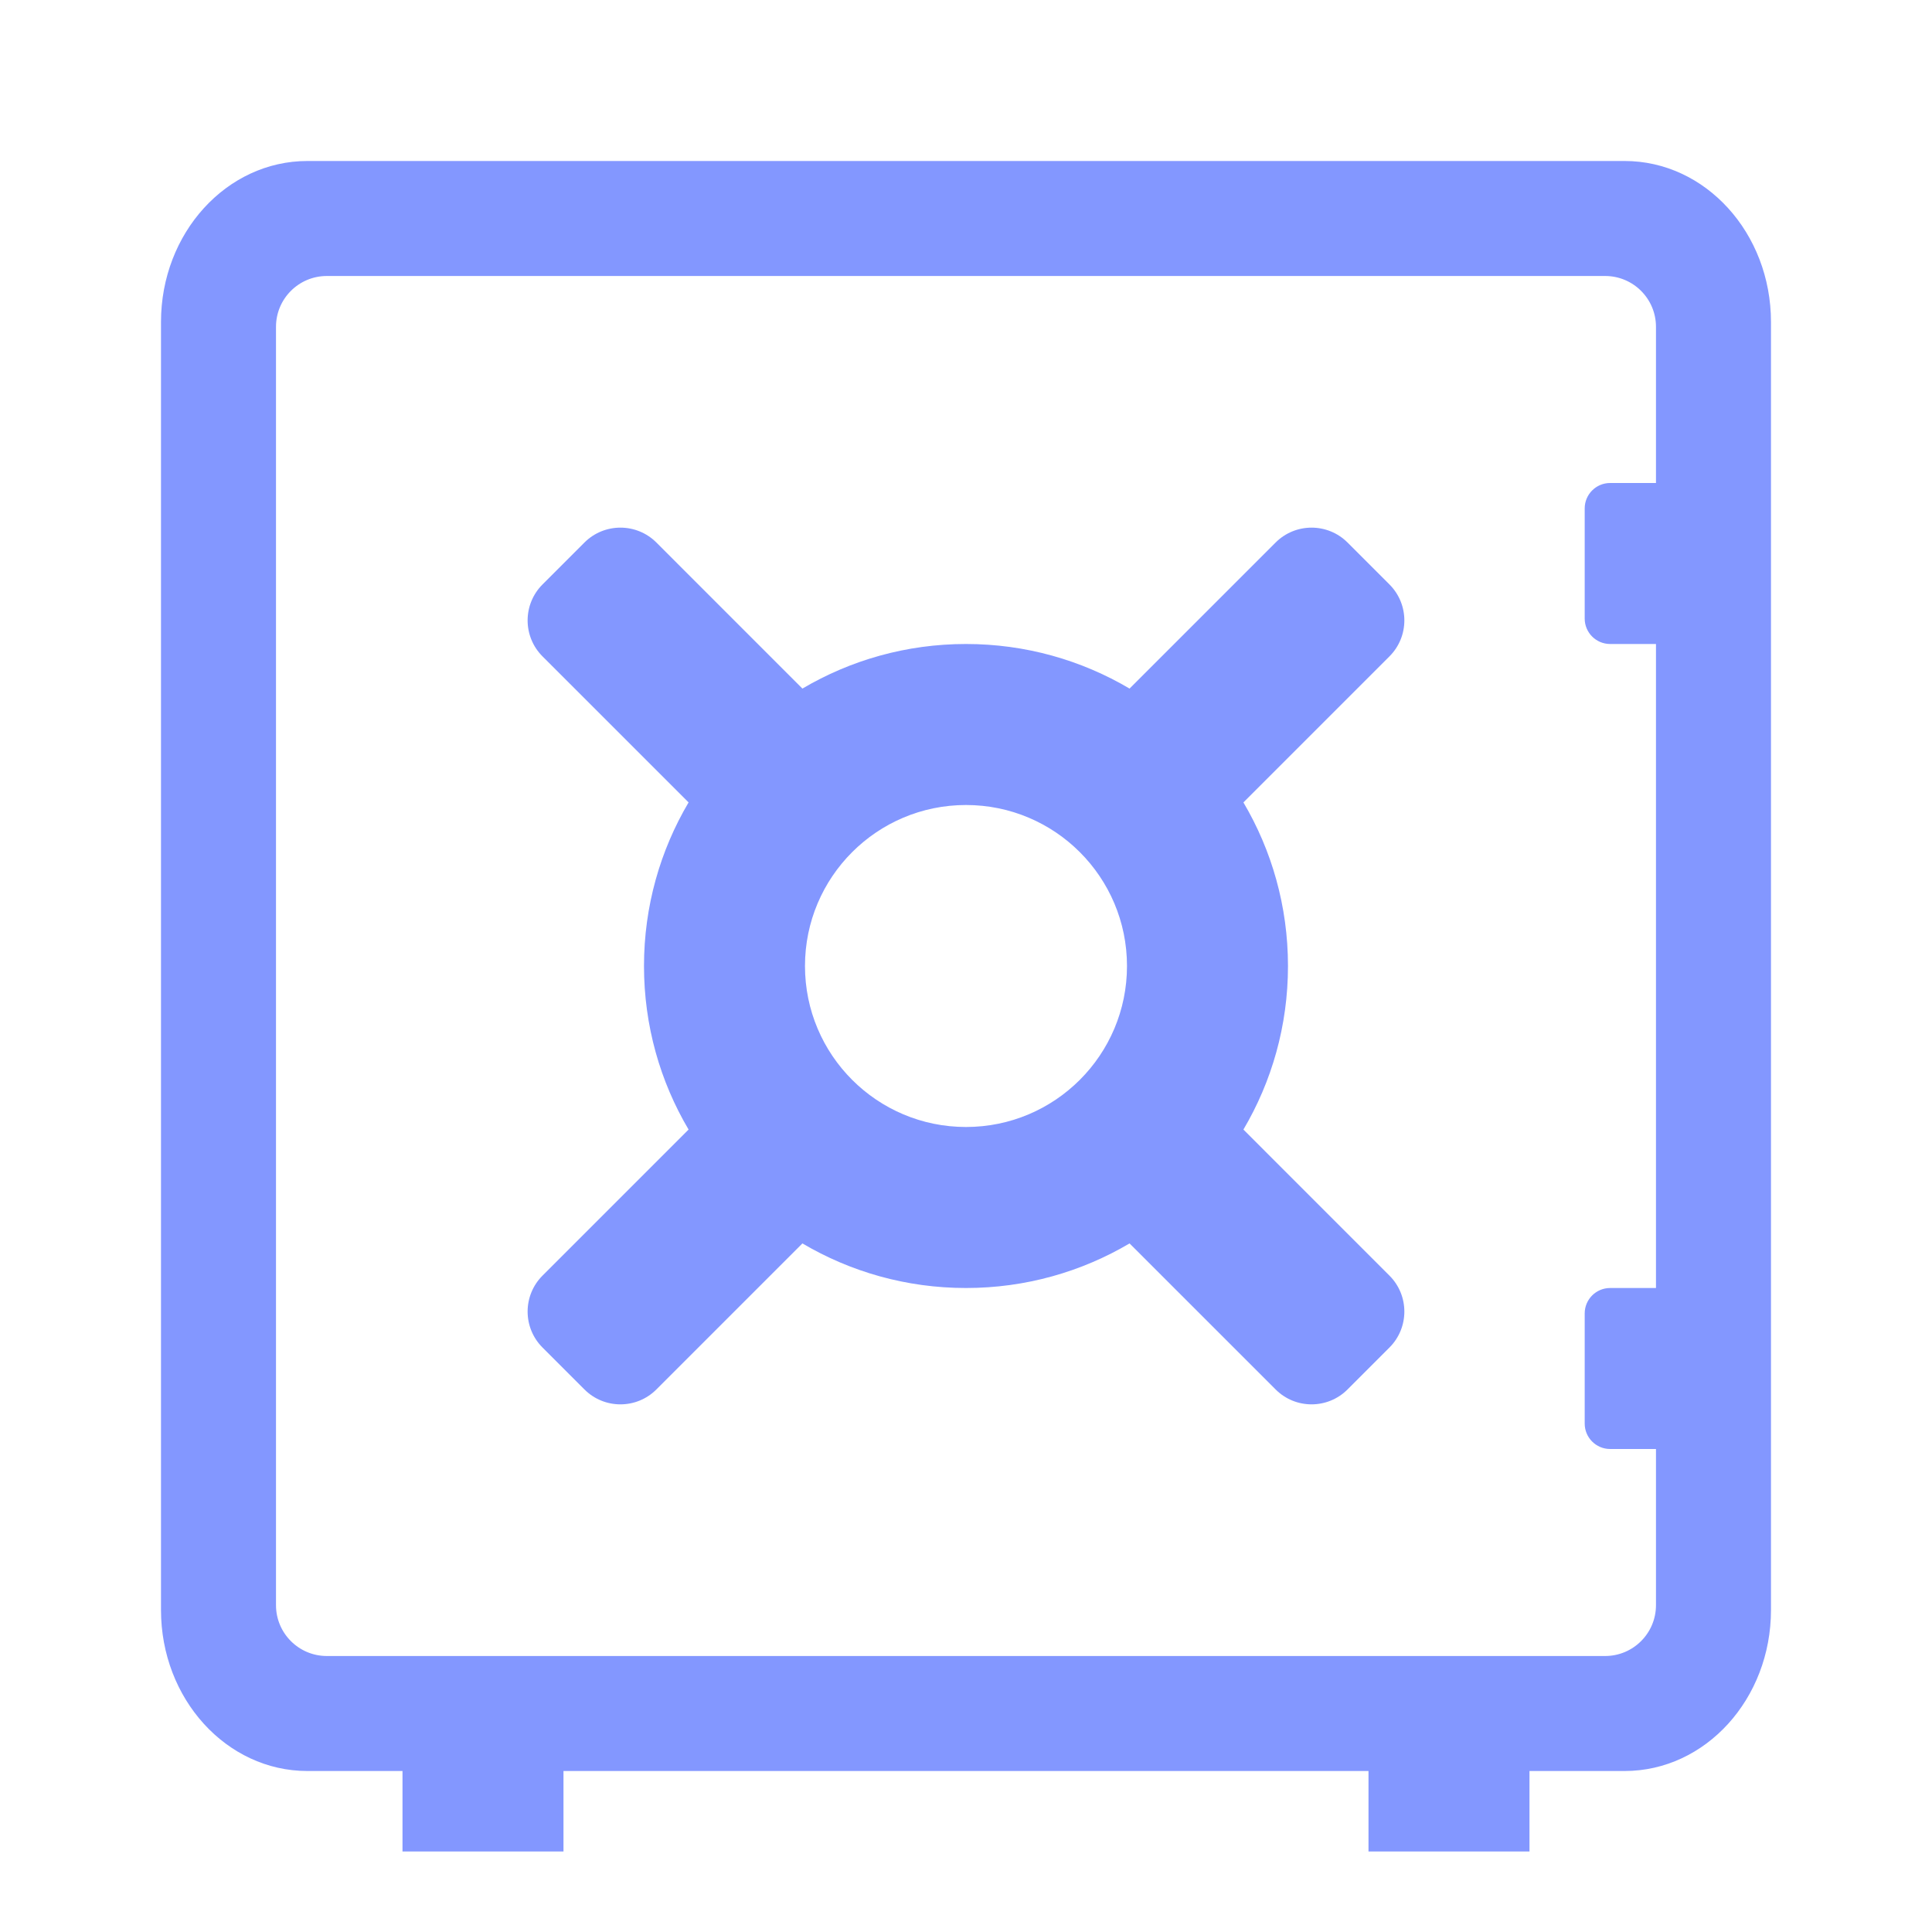 <svg width="76" height="76" viewBox="0 0 76 76" fill="none" xmlns="http://www.w3.org/2000/svg">
<path fill-rule="evenodd" clip-rule="evenodd" d="M63.909 6.333H12.091C8.911 6.333 6.333 9.169 6.333 12.667V63.333C6.333 66.831 8.911 69.667 12.091 69.667H15.833V72.833H22.166V69.667H53.833V72.833H60.166V69.667H63.909C67.089 69.667 69.666 66.831 69.666 63.333V12.667C69.666 9.169 67.089 6.333 63.909 6.333ZM10.857 12.857C10.857 11.752 11.752 10.857 12.857 10.857H63.142C64.247 10.857 65.142 11.752 65.142 12.857V19H63.338C62.786 19 62.338 19.448 62.338 20V24.333C62.338 24.886 62.786 25.333 63.338 25.333H65.142V50.667H63.338C62.786 50.667 62.338 51.114 62.338 51.667V56C62.338 56.552 62.786 57 63.338 57H65.142V63.143C65.142 64.247 64.247 65.143 63.142 65.143H12.857C11.752 65.143 10.857 64.247 10.857 63.143V12.857ZM54.658 50.18C55.439 50.961 55.439 52.227 54.658 53.008L53.008 54.658C52.227 55.439 50.961 55.439 50.18 54.658L44.434 48.913C42.548 50.027 40.349 50.667 38 50.667C35.651 50.667 33.451 50.027 31.565 48.913L25.82 54.658C25.039 55.439 23.772 55.439 22.991 54.658L21.341 53.008C20.56 52.227 20.56 50.961 21.341 50.18L27.087 44.434C25.972 42.549 25.333 40.349 25.333 38C25.333 35.651 25.973 33.451 27.087 31.565L21.341 25.82C20.56 25.039 20.56 23.773 21.341 22.991L22.991 21.341C23.772 20.561 25.039 20.561 25.82 21.341L31.565 27.087C33.451 25.973 35.651 25.333 38 25.333C40.349 25.333 42.548 25.973 44.434 27.087L50.18 21.341C50.961 20.561 52.227 20.561 53.008 21.341L54.658 22.991C55.439 23.773 55.439 25.039 54.658 25.82L48.913 31.565C50.027 33.451 50.666 35.651 50.666 38C50.666 40.349 50.027 42.549 48.913 44.434L54.658 50.18ZM44.333 38C44.333 41.498 41.498 44.333 38 44.333C34.502 44.333 31.666 41.498 31.666 38C31.666 34.502 34.502 31.667 38 31.667C41.498 31.667 44.333 34.502 44.333 38Z" fill="#8397FF"/>
</svg>
